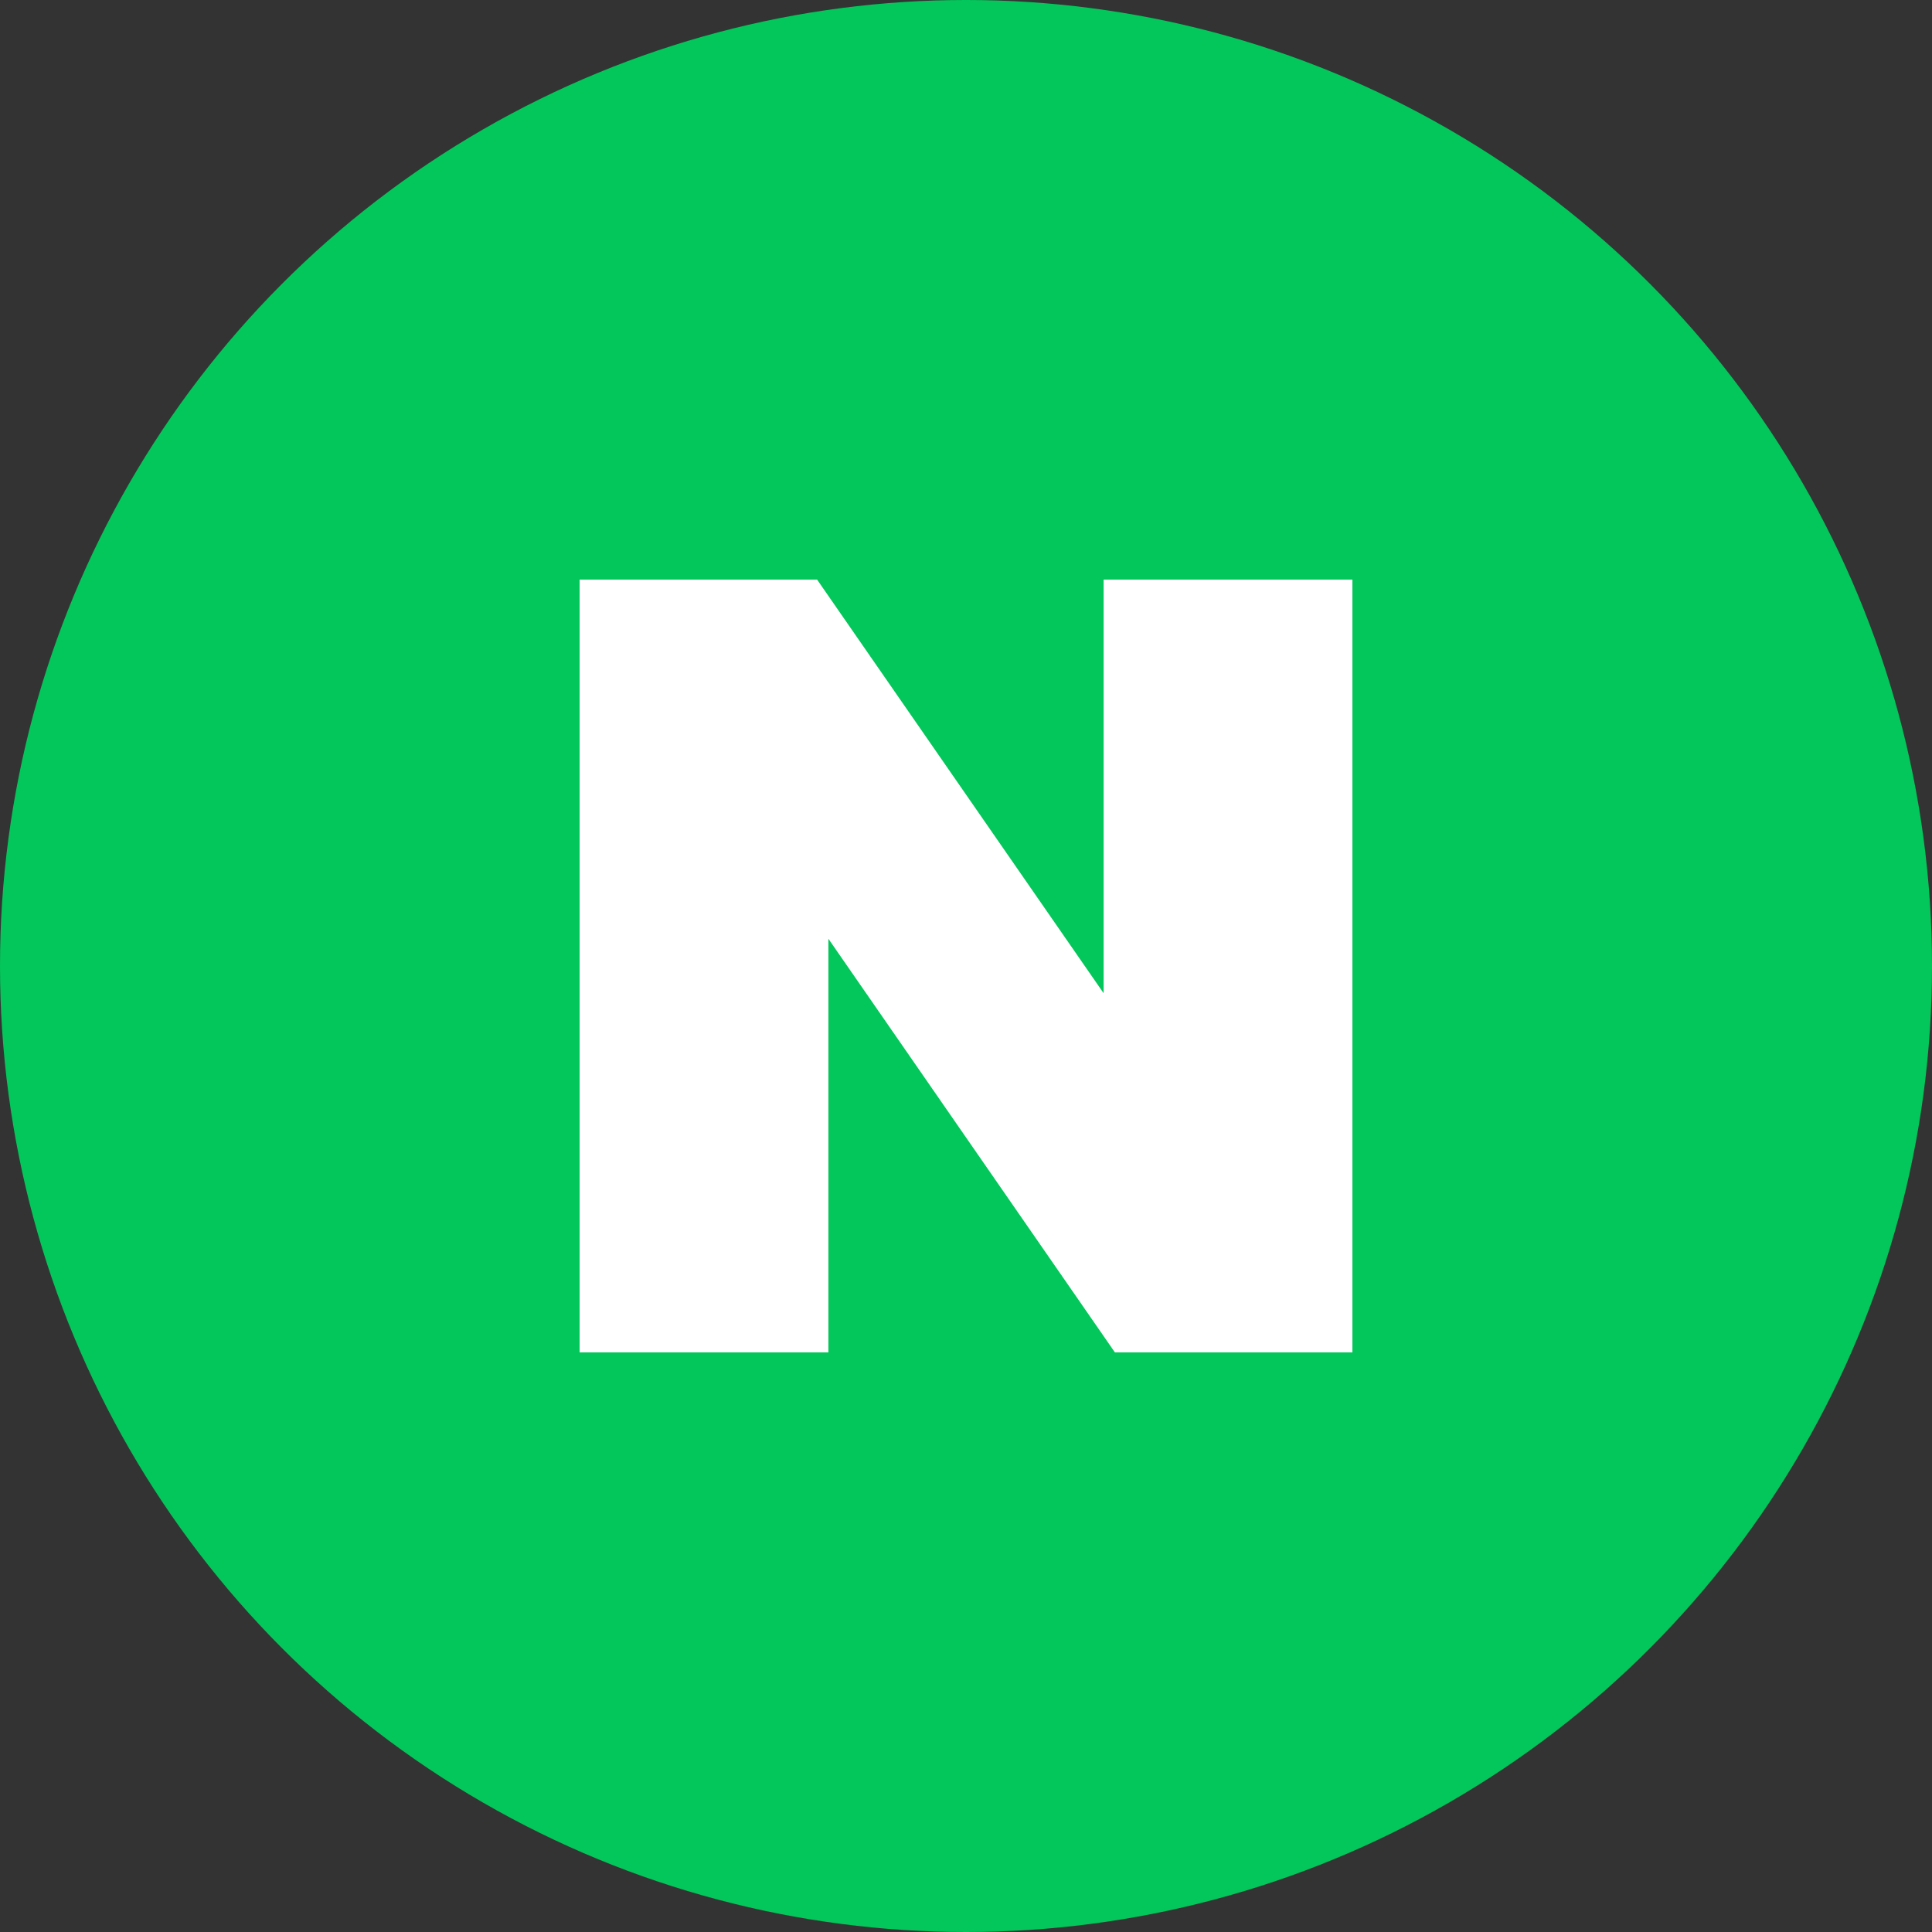 <svg width="40" height="40" viewBox="0 0 40 40" fill="none" xmlns="http://www.w3.org/2000/svg">
<rect x="0" y="0" width="40" height="40" fill="#333333" stroke="none"/>
<circle cx="20" cy="20" r="20" fill="#03C75A"/>
<path d="M22.849 20.563L16.917 12H12V28H17.151V19.436L23.083 28H28V12H22.849V20.563Z" fill="white"/>
</svg>
